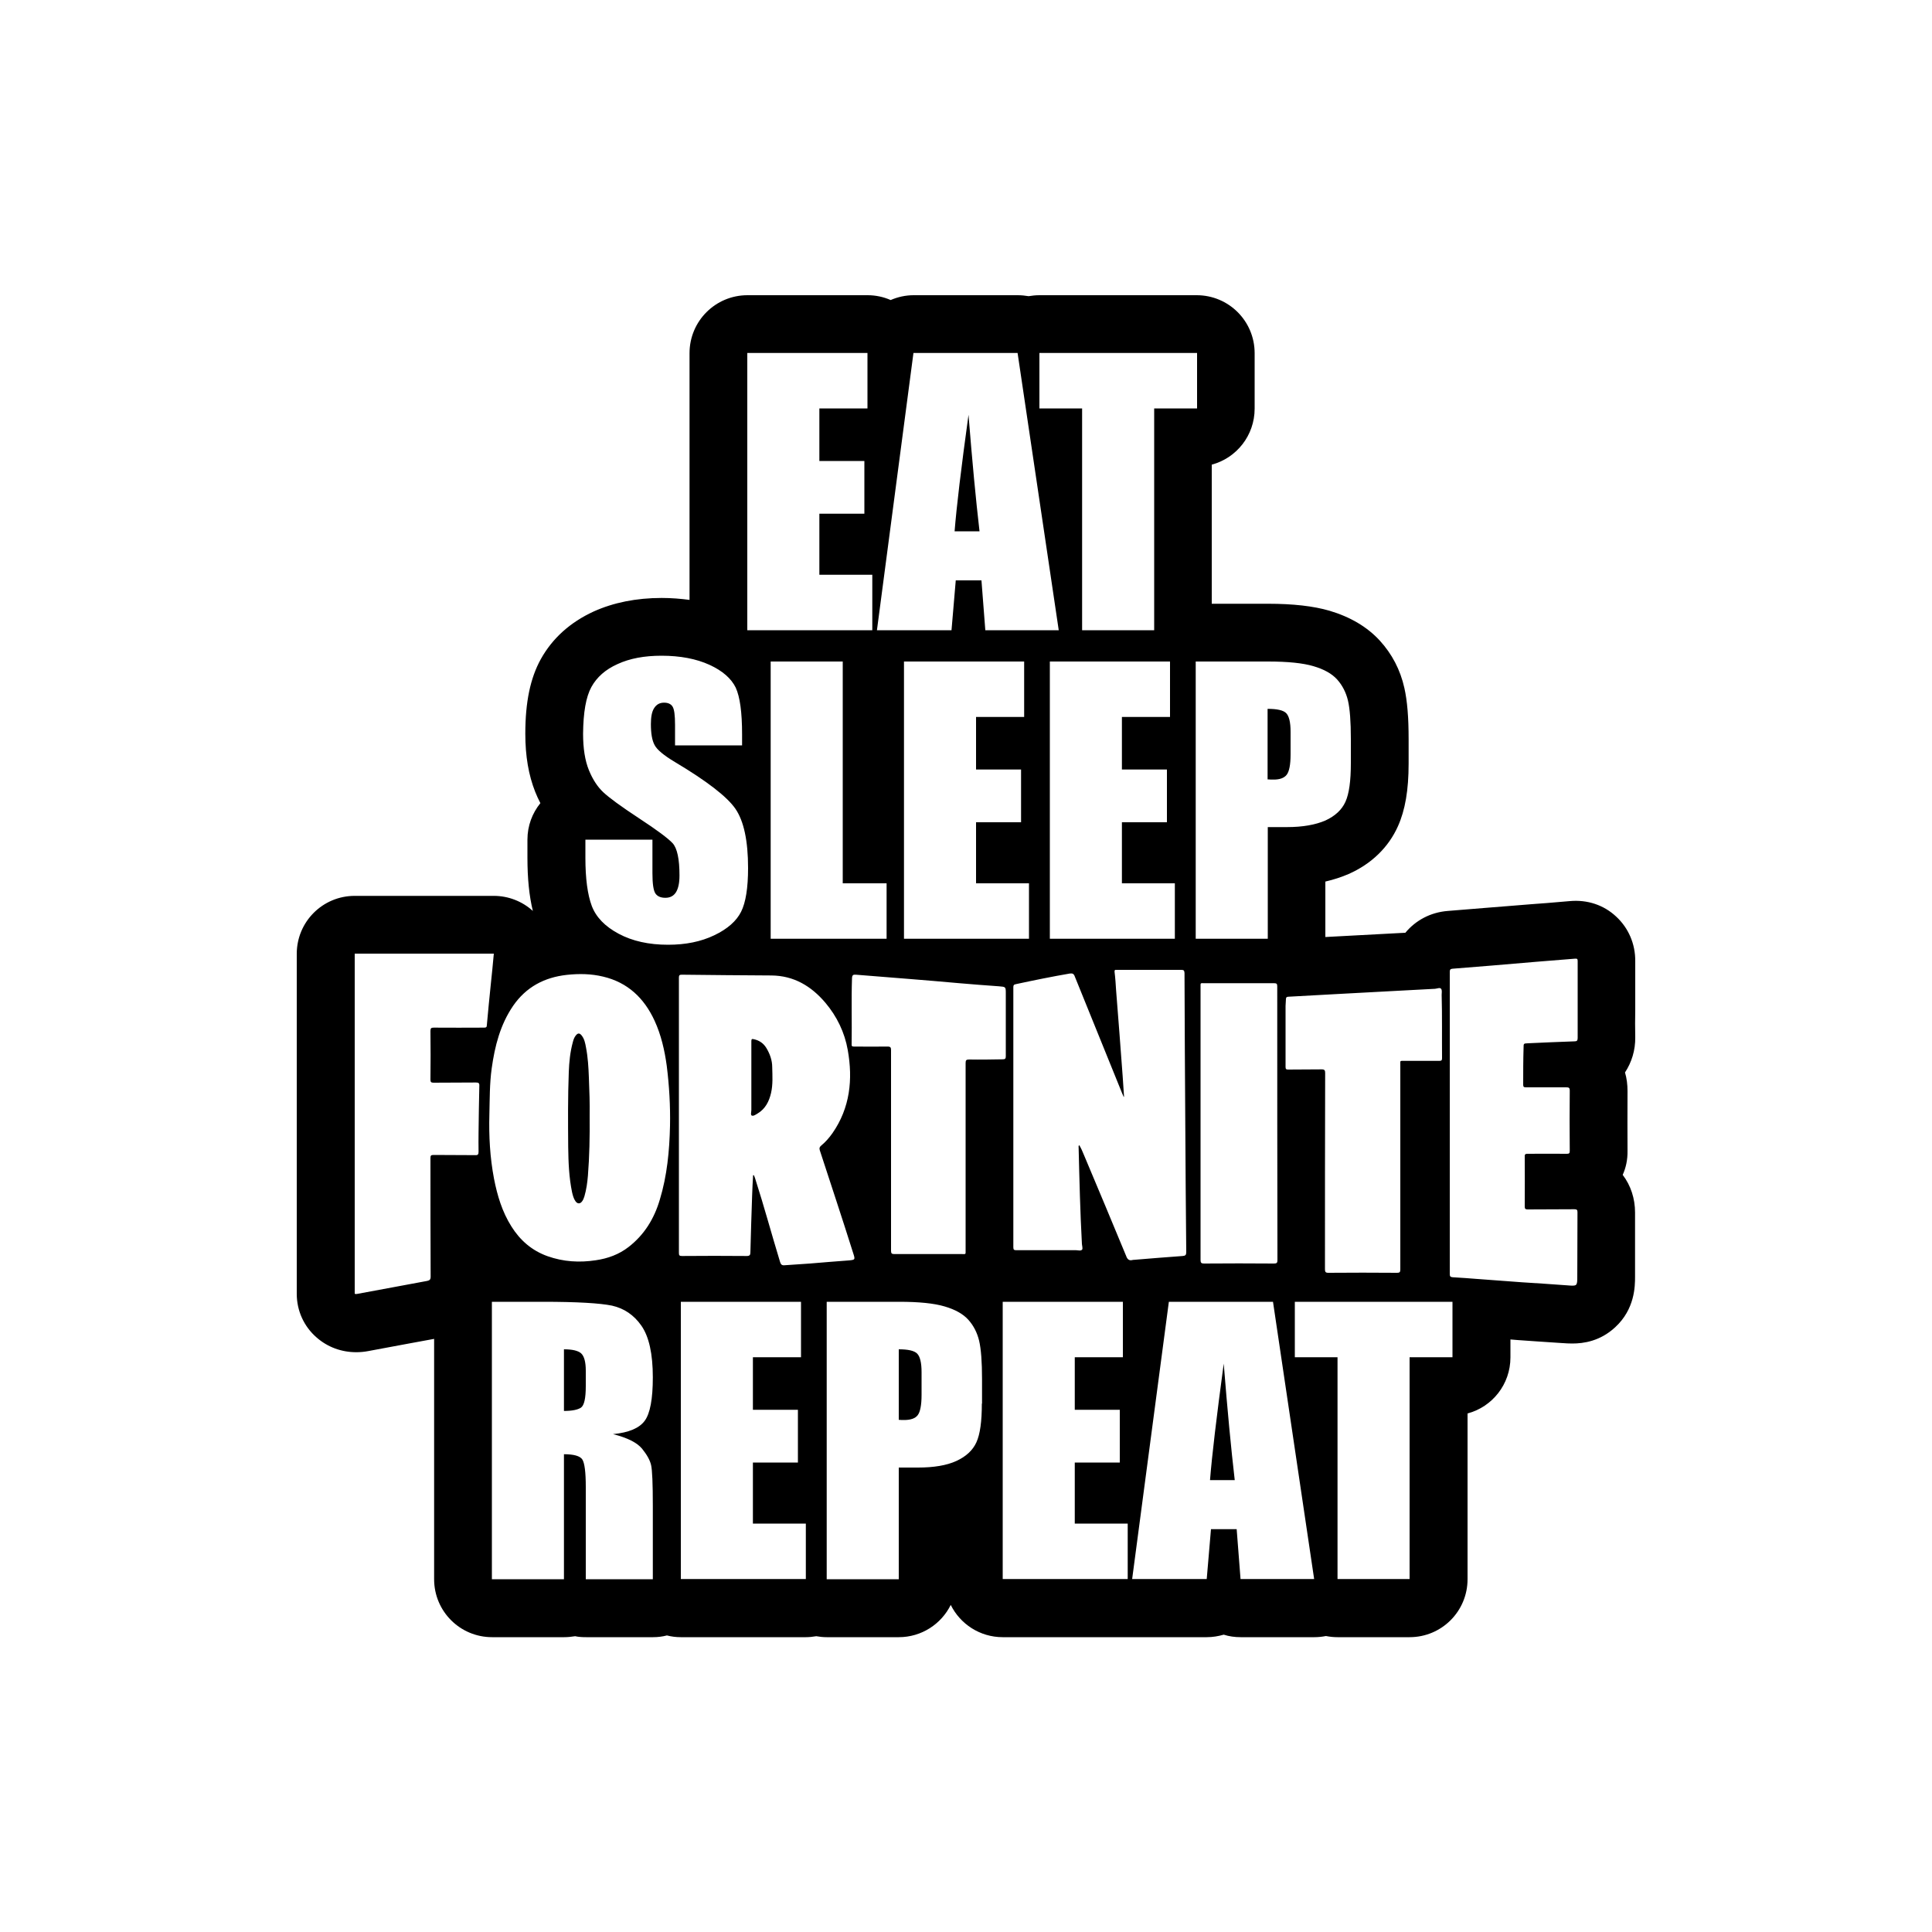 <?xml version="1.0" encoding="utf-8"?>
<!-- Generator: Adobe Illustrator 25.4.1, SVG Export Plug-In . SVG Version: 6.00 Build 0)  -->
<svg version="1.1" id="Layer_1" xmlns="http://www.w3.org/2000/svg" xmlns:xlink="http://www.w3.org/1999/xlink" x="0px" y="0px"
	 viewBox="0 0 1000 1000" style="enable-background:new 0 0 1000 1000;" xml:space="preserve">
<style type="text/css">
	.st0{fill:#414042;}
	.st1{fill:url(#SVGID_1_);}
	.st2{fill:#FFFFFF;}
	.st3{fill:url(#SVGID_00000160170296943407698840000006639690022460531369_);}
	.st4{fill:#754C29;}
	.st5{fill:url(#SVGID_00000175313050781883063590000004651703175830177415_);}
	.st6{fill:#363F45;}
	.st7{clip-path:url(#SVGID_00000034787272368631551060000008054190016226927027_);}
	.st8{opacity:0.25;clip-path:url(#SVGID_00000090273817985066915480000004259915594130253221_);}
	.st9{fill:#414141;}
	.st10{fill:#939598;}
	.st11{fill:url(#SVGID_00000030471295998860356090000001195007564921228456_);}
	.st12{fill:url(#SVGID_00000068643004323816398540000010531482434008689284_);}
	.st13{fill:url(#SVGID_00000048473948376757150780000016824886738571878025_);}
</style>
<g>
	<path d="M465.2,698.4v36.5c1.1,0.1,2,0.1,2.7,0.1c3.4,0,5.8-0.8,7.1-2.5c1.3-1.7,2-5.2,2-10.5v-11.8c0-4.9-0.8-8.1-2.3-9.6
		C473.2,699.1,470,698.4,465.2,698.4z"/>
	<path d="M396.7,542.5c-1.5-2.5-3.7-4-6.5-4.6c-1.1-0.3-1.3,0-1.3,1.1c0,6.2,0,12.4,0,18.6c0,5.6,0,11.3,0,16.9c0,1-0.5,2.6,0.2,2.9
		c0.9,0.4,2.1-0.5,3.1-1.1c4-2.4,5.9-6.3,6.9-10.6c1-4.4,0.7-8.8,0.6-13.3C399.7,548.8,398.5,545.5,396.7,542.5z"/>
	<path d="M304.8,557.7c-0.2-5.2-0.5-10.5-1.5-15.6c-0.4-2.2-0.8-4.3-2.2-6.1c-1.1-1.4-2-1.4-3.1,0c-0.8,1-1.2,2.2-1.5,3.4
		c-1.4,5.1-1.9,10.3-2.1,15.5c-0.5,12.9-0.4,25.9-0.3,38.8c0.1,7.8,0.4,15.7,2,23.4c0.4,1.7,0.8,3.3,1.8,4.7c1,1.4,2.4,1.4,3.4,0
		c0.6-0.8,0.9-1.7,1.2-2.6c1-3.5,1.5-7,1.8-10.6c0.8-10.1,1-20.1,0.9-31.3C305.3,571.5,305.1,564.6,304.8,557.7z"/>
	<path d="M501.3,214.7c-3.8,27.5-6.2,47.6-7.2,60.3H507C505.1,258.7,503.2,238.6,501.3,214.7z"/>
	<path d="M842.4,595.5c0-8.4-0.1-19.6,0-30.8c0-3.3-0.4-6.6-1.3-9.6c3.4-5.2,5.4-11.4,5.3-18.3c-0.1-4.6-0.1-9.3,0-14.1
		c0-1.7,0-3.5,0-5.2l0-5c0-5,0-10,0-14.9c0.1-9-3.5-17.3-9.9-23.2c-6.4-6-14.9-8.8-23.9-8c-3.9,0.3-7.9,0.7-11.8,1
		c-2.7,0.2-5.3,0.4-8,0.6c-4.1,0.3-8.2,0.7-12.4,1c-3.8,0.3-7.5,0.6-11.3,0.9c-6.6,0.5-13.1,1.1-19.7,1.6c-9,0.7-16.7,4.9-22,11.3
		c-0.7,0-1.4,0.1-2.1,0.1l-39.3,2.1v-28.7c4.3-1,8.3-2.3,12-3.9c11.8-5.2,20.7-13.8,25.6-24.8c3.7-8.3,5.5-18.6,5.5-32.4v-12.5
		c0-11.5-0.7-19.9-2.2-26.6c-2.1-9.4-6.4-17.6-12.7-24.5c-6.5-7.1-15.3-12.3-26.1-15.5c-8.3-2.4-18.7-3.6-31.9-3.6h-29v-72
		c12.8-3.4,22.2-15.1,22.2-29v-28.7c0-16.6-13.4-30-30-30H538c-1.9,0-3.8,0.2-5.6,0.5c-1.8-0.3-3.7-0.5-5.6-0.5h-53.9
		c-4.2,0-8.2,0.9-11.9,2.5c-3.6-1.6-7.7-2.5-11.9-2.5h-62.2c-16.6,0-30,13.4-30,30v127.7c-4.6-0.6-9.4-1-14.4-1
		c-13.2,0-25,2.4-35.2,7c-12.2,5.6-21.4,13.9-27.4,24.7c-5.4,9.8-8,22.1-8,38.6c0,11.6,1.7,21.4,5.1,30c0.8,2,1.7,4,2.7,5.9
		c-4.2,5.2-6.7,11.7-6.7,18.9v9.4c0,10.7,0.9,19.7,2.8,27.5c-5.5-5-12.7-7.8-20.2-7.8h-72c-16.6,0-30,13.4-30,30v176
		c0,8.7,3.7,16.9,10.3,22.6c5.7,5,12.9,7.6,20.5,7.6c2.1,0,4.2-0.2,6.3-0.6l7.5-1.4c8.7-1.6,17.6-3.3,26.5-4.9v124.4
		c0,16.6,13.4,30,30,30h37.3c1.9,0,3.8-0.2,5.7-0.5c1.8,0.4,3.7,0.5,5.7,0.5H338c2.5,0,4.9-0.3,7.2-0.9c2.3,0.6,4.7,0.9,7.2,0.9
		h64.7c1.8,0,3.6-0.2,5.4-0.5c1.7,0.3,3.5,0.5,5.4,0.5h37.3c11.8,0,22-6.8,26.9-16.7c4.9,9.9,15.1,16.7,26.9,16.7h64.7
		c0.4,0,0.8,0,1.2,0c0.4,0,0.7,0,1.1,0h38.6c3.1,0,6-0.5,8.8-1.3c2.8,0.9,5.7,1.3,8.8,1.3h38.1c2,0,4-0.2,6-0.6c2,0.4,4,0.6,6,0.6
		h37.3c16.6,0,30-13.4,30-30v-85.8c12.8-3.4,22.2-15.1,22.2-29v-9.3c1.2,0.1,2.4,0.2,3.6,0.3c3.3,0.2,6.6,0.5,10,0.7
		c4.7,0.3,9.1,0.6,13.5,0.9l0.2,0c1.2,0.1,2.8,0.2,4.7,0.2c5.9,0,14.4-1.2,22.2-8.4c10.2-9.4,10.3-21.2,10.3-26.2
		c0-4.9,0-9.7,0-14.6c0-6.2,0-12.4,0-18.6c0-7.2-2.2-14-6.4-19.5C841.5,604.6,842.5,600.4,842.4,595.5z M690.5,514.6
		c10.5-0.6,21.1-1.1,31.6-1.7c6.9-0.4,13.8-0.7,20.7-1.1c1.1-0.1,2.5-0.8,3.1,0c0.6,0.7,0.3,2.1,0.3,3.2c0.3,10.9,0.1,21.8,0.2,32.7
		c0,1.1-0.3,1.4-1.4,1.4c-6.1,0-12.1,0-18.2,0c-2.3,0-2-0.2-2,2c0,17.6,0,35.3,0,52.9c0,17.7,0,35.4,0,53.1c0,1.4-0.4,1.7-1.7,1.7
		c-11.9-0.1-23.7-0.1-35.6,0c-1.4,0-1.7-0.5-1.7-1.8c0-33.9,0-67.7,0.1-101.6c0-1.4-0.3-1.9-1.8-1.9c-5.8,0.1-11.5,0-17.3,0.1
		c-1,0-1.4-0.2-1.4-1.3c0-10.5,0-21.1,0-31.6c0-1.2,0.2-2.4,0.2-3.6c0-0.9,0.5-1.2,1.3-1.2C674.8,515.5,682.7,515,690.5,514.6z
		 M656.4,342.4c10.2,0,18,0.8,23.4,2.4c5.5,1.6,9.6,3.9,12.3,6.9c2.7,3,4.6,6.7,5.6,10.9c1,4.3,1.5,10.9,1.5,19.9v12.5
		c0,9.2-0.9,15.8-2.8,20c-1.9,4.2-5.4,7.4-10.4,9.7c-5.1,2.2-11.7,3.4-19.8,3.4h-10v57.8h-37.3V342.4H656.4z M661.2,652.2
		c0,1.4-0.3,1.8-1.8,1.8c-12.1-0.1-24.1-0.1-36.2,0c-1.4,0-1.8-0.4-1.8-1.8c0-23.6,0-47.2,0-70.7c0-23.5,0-47.1,0-70.6
		c0-2.3-0.2-2,2-2c12,0,24,0,36,0c1.4,0,1.7,0.3,1.7,1.7C661.1,557.7,661.1,605,661.2,652.2z M538,182.7h81.6v28.7h-22.2v114.8
		h-37.3V211.4H538V182.7z M604,398.3v27.3h-23.3v31.6h27.4v28.7h-64.7V342.4h62.2v28.7h-24.9v27.2H604z M472.8,182.7h53.9
		l21.3,143.5H510l-2-25.8h-13.3l-2.2,25.8h-38.6L472.8,182.7z M528.5,398.3v27.3h-23.3v31.6h27.4v28.7h-64.7V342.4h62.2v28.7h-24.9
		v27.2H528.5z M458.9,457.2v28.7h-60V342.4h37.3v114.8H458.9z M386.8,182.7H449v28.7h-24.9v27.2h23.3v27.3h-23.3v31.6h27.4v28.7
		h-64.7V182.7z M306.1,355.6c2.8-5.1,7.3-9.1,13.6-11.9c6.3-2.9,13.8-4.3,22.7-4.3c9.7,0,18,1.6,24.8,4.7
		c6.8,3.1,11.3,7.1,13.6,11.8c2.2,4.8,3.3,12.8,3.3,24.2v5.7h-34.7v-10.6c0-5-0.4-8.1-1.3-9.5c-0.9-1.4-2.4-2-4.4-2
		c-2.2,0-3.9,0.9-5.1,2.8c-1.2,1.8-1.7,4.6-1.7,8.3c0,4.8,0.6,8.4,1.9,10.8c1.2,2.4,4.8,5.4,10.5,8.8c16.6,9.9,27.1,18,31.4,24.3
		c4.3,6.3,6.5,16.5,6.5,30.6c0,10.2-1.2,17.8-3.6,22.6c-2.4,4.8-7,8.9-13.9,12.2s-14.8,4.9-23.9,4.9c-10,0-18.5-1.9-25.6-5.7
		c-7.1-3.8-11.7-8.6-13.9-14.4c-2.2-5.9-3.3-14.2-3.3-24.9v-9.4h34.7V452c0,5.4,0.5,8.8,1.5,10.4c1,1.5,2.7,2.3,5.2,2.3
		c2.5,0,4.3-1,5.5-2.9c1.2-2,1.8-4.8,1.8-8.7c0-8.5-1.2-14-3.5-16.6c-2.4-2.6-8.2-6.9-17.5-13c-9.3-6.1-15.4-10.6-18.4-13.4
		c-3-2.8-5.5-6.6-7.5-11.5c-2-4.9-3-11.2-3-18.8C301.9,368.7,303.3,360.7,306.1,355.6z M250.5,531.9c-8.7,0-17.3,0.1-26,0
		c-1.3,0-1.7,0.3-1.7,1.7c0.1,8.4,0.1,16.8,0,25.2c0,1.2,0.3,1.6,1.6,1.6c7.3-0.1,14.6,0,21.9-0.1c1.4,0,1.9,0.3,1.8,1.8
		c-0.2,8-0.3,16-0.4,24c0,3.3-0.1,6.7,0,10c0,1.4-0.3,1.9-1.8,1.8c-7.2-0.1-14.3,0-21.5-0.1c-1.4,0-1.6,0.4-1.6,1.7
		c0,20.4,0,40.9,0.1,61.3c0,1.5-0.5,1.9-1.8,2.2c-12,2.2-24,4.5-36.1,6.7c-0.5,0.1-1,0.2-1.4-0.1c0-58.7,0-117.3,0-176
		c24,0,48,0,72,0c-0.5,5.4-1,10.8-1.6,16.2c-0.7,6.9-1.4,13.8-2,20.7C252,531.7,251.6,531.9,250.5,531.9z M332.3,749.8
		c2.5,3.1,4.1,5.9,4.7,8.5c0.6,2.6,0.9,9.6,0.9,21.2v37.9h-34.7v-47.7c0-7.7-0.6-12.4-1.8-14.3c-1.2-1.8-4.4-2.7-9.5-2.7v64.7h-37.3
		V673.8H281c17.6,0,29.5,0.7,35.8,2c6.2,1.4,11.3,4.8,15.2,10.4c3.9,5.6,5.9,14.5,5.9,26.7c0,11.2-1.4,18.7-4.2,22.5
		c-2.8,3.8-8.2,6.1-16.4,6.9C324.8,744.2,329.7,746.7,332.3,749.8z M346.8,582.7c-0.3,13-1.5,25.8-5.3,38.3
		c-2.9,9.8-8,18.1-16.1,24.4c-5,3.9-10.8,6-17,6.9c-8.5,1.3-16.8,0.8-25-2.1c-8.1-2.9-14.2-8.2-18.7-15.4c-4.8-7.6-7.3-16-9-24.7
		c-2.1-11-2.7-22.1-2.4-33.2c0.2-8,0.1-16,1.2-23.9c1.6-11.5,4.4-22.6,11.1-32.4c6.7-9.7,16.1-14.7,27.7-16
		c6.4-0.7,12.7-0.6,18.9,0.9c12.7,3,21.2,11.1,26.6,22.8c3.4,7.4,5.2,15.3,6.3,23.3C346.4,562,347,572.3,346.8,582.7z M417.1,817.3
		h-64.7V673.8h62.2v28.7h-24.9v27.2H413V757h-23.3v31.6h27.4V817.3z M419.2,654c-4.4,0.3-8.8,0.6-13.2,0.9c-1.3,0.1-1.8-0.4-2.2-1.6
		c-4.4-14.4-8.3-28.9-12.9-43.2c-0.2-0.6-0.4-1.2-0.7-1.8c-0.1,0-0.3,0-0.4,0c-0.2,3.5-0.4,7-0.5,10.5c-0.3,9.8-0.7,19.6-0.9,29.4
		c0,1.4-0.4,1.9-1.9,1.9c-11.2-0.1-22.3-0.1-33.5,0c-1.3,0-1.6-0.3-1.6-1.6c0-47.5,0-95,0-142.5c0-1.2,0.3-1.5,1.5-1.5
		c15.5,0.2,30.9,0.3,46.4,0.4c11.6,0.1,20.6,5.5,27.9,14.1c6,7.1,10,15.4,11.6,24.5c2.7,15.2,1.2,29.9-7.9,43
		c-1.7,2.4-3.6,4.6-5.9,6.5c-0.8,0.7-1,1.2-0.7,2.3c5.8,17.8,11.7,35.5,17.3,53.3c1.1,3.4,1.1,3.5-2.4,3.8
		C432.7,652.9,426,653.4,419.2,654z M508.2,726.5c0,9.2-0.9,15.8-2.8,20c-1.9,4.2-5.4,7.4-10.4,9.7s-11.7,3.4-19.8,3.4h-10v57.8
		h-37.3V673.8h37.6c10.2,0,18,0.8,23.4,2.4c5.5,1.6,9.6,3.9,12.3,6.9c2.7,3,4.6,6.7,5.6,10.9c1,4.3,1.5,10.9,1.5,19.9V726.5z
		 M501.6,548.4c-1.5,0-1.8,0.4-1.8,1.8c0,32.3,0,64.6,0,96.8c0,2.5,0.2,2.1-2.1,2.1c-11.6,0-23.2,0-34.8,0c-1.3,0-1.7-0.3-1.7-1.7
		c0-17.3,0-34.7,0-52c0-17.3,0-34.6,0-51.9c0-1.3-0.3-1.8-1.7-1.8c-5.8,0.1-11.6,0-17.4,0c-0.9,0-1.4-0.1-1.3-1.2
		c0.2-11.4-0.2-22.9,0.2-34.3c0.1-1.6,0.7-1.8,2-1.7c8.8,0.7,17.5,1.4,26.3,2.1c9.1,0.7,18.1,1.5,27.2,2.3
		c6.8,0.6,13.6,1.1,20.5,1.6c3.6,0.3,3.6,0.2,3.6,3.8c0,10.8,0,21.6,0,32.4c0,1.2-0.3,1.6-1.6,1.6
		C513.3,548.4,507.4,548.5,501.6,548.4z M583.7,817.3H519V673.8h62.2v28.7h-24.9v27.2h23.3V757h-23.3v31.6h27.4V817.3z M582.9,650.1
		c-7.2-17.5-14.6-35-21.9-52.4c-0.7-1.7-1.4-3.4-2.4-5c-0.5,0.5-0.3,1-0.3,1.5c0.4,16.6,0.8,33.2,1.7,49.7c0.1,1,0.5,2.4,0.1,2.9
		c-0.7,0.8-2.1,0.3-3.2,0.3c-10.3,0-20.5,0-30.8,0c-1.2,0-1.6-0.2-1.6-1.5c0-44.9,0-89.7,0-134.6c0-1,0.2-1.4,1.3-1.6
		c9.3-2,18.6-3.9,27.9-5.5c1.4-0.2,2.1,0.1,2.6,1.5c8.2,20.2,16.4,40.5,24.6,60.7c0.2,0.5,0.5,1,0.7,1.6c0.1,0,0.2,0,0.2-0.1
		c-0.2-3.5-0.5-6.9-0.7-10.4c-0.6-7.6-1.1-15.1-1.7-22.7c-0.6-7.3-1.1-14.5-1.7-21.8c-0.2-3.2-0.4-6.4-0.8-9.6
		c-0.1-1,0.2-1.2,1.1-1.1c5.8,0,11.5,0,17.3,0c5.4,0,10.7,0,16.1,0c1.3,0,1.6,0.3,1.7,1.6c0.1,25.9,0.2,51.9,0.4,77.8
		c0.1,22.2,0.3,44.5,0.5,66.7c0,1.4-0.4,1.9-1.8,2c-8.5,0.6-16.9,1.3-25.4,2c-0.2,0-0.5,0-0.7,0.1
		C584.4,652.6,583.5,651.8,582.9,650.1z M642.1,817.3l-2-25.8h-13.3l-2.2,25.8h-38.6l19-143.5h53.9l21.3,143.5H642.1z M751.8,702.5
		h-22.2v114.8h-37.3V702.5h-22.1v-28.7h81.6V702.5z M788.4,561.4c0,1.1,0.3,1.4,1.4,1.4c7,0,13.9,0,20.9,0c1.3,0,1.8,0.2,1.8,1.7
		c-0.1,10.4-0.1,20.8,0,31.2c0,1.2-0.3,1.5-1.5,1.5c-6.8-0.1-13.5,0-20.3,0c-1.1,0-1.6,0.2-1.5,1.5c0.1,8.6,0,17.2,0,25.8
		c0,1.1,0.3,1.5,1.5,1.5c8.1-0.1,16.1,0,24.2-0.1c1.2,0,1.6,0.3,1.6,1.5c-0.1,11.1,0,22.2-0.1,33.3c0,5-0.1,5-5.1,4.6
		c-7.9-0.6-15.8-1.1-23.6-1.6c-7.6-0.5-15.3-1.2-22.9-1.7c-4.3-0.3-8.6-0.7-12.9-0.9c-1.1-0.1-1.5-0.4-1.5-1.6
		c0-52.2,0-104.3,0-156.5c0-1.2,0.4-1.5,1.5-1.6c6.6-0.5,13.3-1.1,19.9-1.6c7.9-0.7,15.7-1.3,23.6-2c6.6-0.5,13.3-1.1,19.9-1.6
		c1-0.1,1.3,0.2,1.3,1.2c0,6.7,0,13.4,0,20.1c0,6.6,0,13.2,0,19.8c0,1.4-0.5,1.7-1.7,1.7c-8,0.3-16.1,0.6-24.1,1
		c-2.2,0.1-2.2,0.1-2.2,2.3C788.4,548.5,788.4,554.9,788.4,561.4z"/>
	<path d="M666,401c1.3-1.7,2-5.2,2-10.5v-11.8c0-4.9-0.8-8.1-2.3-9.6c-1.5-1.5-4.7-2.2-9.6-2.2v36.5c1.1,0.1,2,0.1,2.7,0.1
		C662.3,403.6,664.7,402.7,666,401z"/>
	<path d="M291.9,698.4v31.9c4.2,0,7.1-0.6,8.8-1.7c1.7-1.2,2.5-4.9,2.5-11.2v-7.9c0-4.5-0.8-7.5-2.4-9
		C299.2,699.1,296.3,698.4,291.9,698.4z"/>
	<path d="M626.3,766.1h12.8c-1.9-16.3-3.8-36.3-5.7-60.3C629.7,733.3,627.3,753.4,626.3,766.1z"/>
</g>
<g id="Preview_SVGDe_00000095335002883935359730000016064185028702923417_">
	<g>
		<defs>
			<rect id="SVGID_00000114059903062161370570000009330212869339823286_" x="960.9" y="1354.9" width="1000" height="1500"/>
		</defs>
		<clipPath id="SVGID_00000108306542316006953960000010788935660489102747_">
			<use xlink:href="#SVGID_00000114059903062161370570000009330212869339823286_"  style="overflow:visible;"/>
		</clipPath>
		<g style="clip-path:url(#SVGID_00000108306542316006953960000010788935660489102747_);">
			<g>
				<defs>
					<rect id="SVGID_00000053506577332531863040000016331899951046770333_" x="661.7" y="1305.8" width="1598.2" height="1598.2"/>
				</defs>
				<clipPath id="SVGID_00000003825802978259838980000001324940003714222766_">
					<use xlink:href="#SVGID_00000053506577332531863040000016331899951046770333_"  style="overflow:visible;"/>
				</clipPath>
				<g style="opacity:0.25;clip-path:url(#SVGID_00000003825802978259838980000001324940003714222766_);">
				</g>
			</g>
		</g>
	</g>
</g>
</svg>
